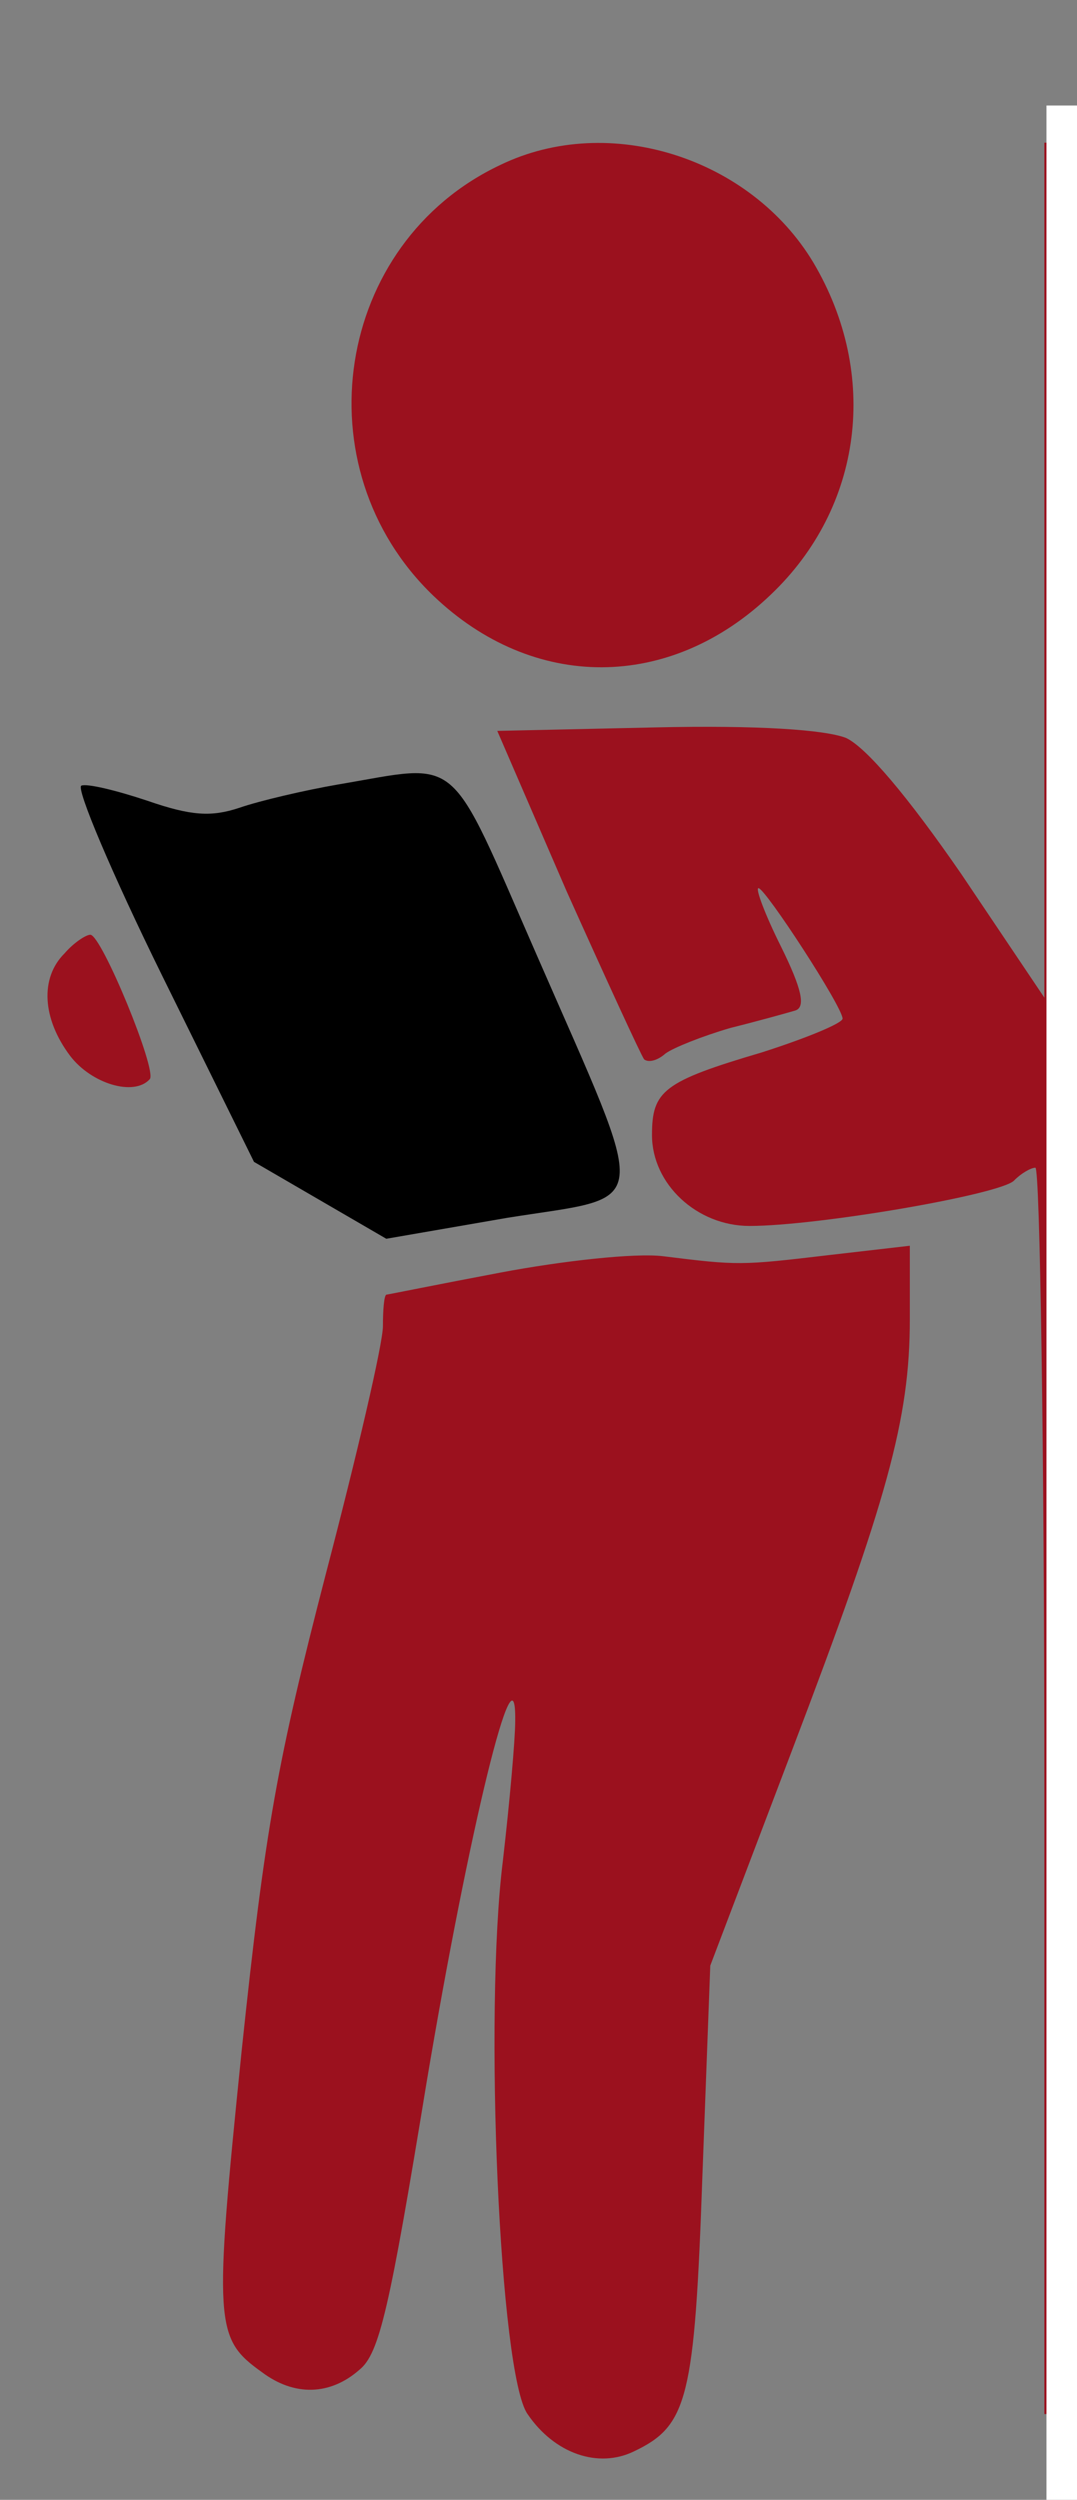 <?xml version="1.0" encoding="utf-8"?>
<svg viewBox="123.505 64.63 24.978 57.945" xmlns="http://www.w3.org/2000/svg">
  <rect x="123.505" y="64.63" width="24.978" height="57.945" fill="#808080" stroke="none"/>
  <g transform="matrix(0.026, 0, 0, -0.027, 113.926, 121.667)" fill="#000000" stroke="none" style="">
    <path d="M815 1971 c-148 -67 -179 -260 -60 -370 89 -82 211 -82 301 1 82 75 97 189 38 285 -56 90 -182 129 -279 84z" style="stroke: rgb(155, 17, 30); paint-order: fill; stroke-width: 0px; fill: rgb(155, 17, 30);"/>
    <path d="M1300 1623 l0 -367 -74 106 c-48 67 -85 109 -103 117 -19 7 -78 11 -170 9 l-141 -3 62 -138 c35 -75 66 -140 69 -144 4 -3 12 -1 19 5 7 5 33 15 58 22 25 6 51 13 58 15 9 3 6 18 -13 55 -14 27 -23 50 -20 50 6 0 75 -102 75 -112 0 -4 -33 -17 -72 -29 -88 -25 -98 -33 -98 -71 0 -42 40 -78 87 -78 61 0 224 27 236 39 6 6 15 11 19 11 4 0 8 -241 8 -535 l0 -535 195 0 195 0 0 975 0 975 -195 0 -195 0 0 -367z" style="stroke: rgb(155, 17, 30); paint-order: fill; stroke-width: 0px; fill: rgb(155, 17, 30);"/>
    <path d="M670 1439 c-30 -5 -70 -14 -88 -20 -25 -8 -43 -7 -82 6 -28 9 -54 15 -59 13 -5 -2 27 -75 72 -163 l82 -160 59 -33 59 -33 108 18 c130 20 128 1 26 226 -80 176 -66 164 -177 146z" style="stroke: rgb(155, 17, 30); paint-order: fill; stroke-width: 0px;"/>
    <path d="M426 1294 c-22 -21 -20 -56 5 -88 19 -24 57 -35 71 -20 7 7 -43 124 -53 124 -4 0 -15 -7 -23 -16z" style="stroke: rgb(155, 17, 30); paint-order: fill; stroke-width: 0px; fill: rgb(155, 17, 30);"/>
    <path d="M815 1020 c-55 -10 -101 -19 -102 -19 -2 -1 -3 -13 -3 -27 0 -15 -23 -110 -51 -213 -43 -160 -54 -217 -75 -409 -25 -236 -24 -247 18 -276 29 -21 61 -20 87 2 18 14 27 53 60 247 38 218 80 383 79 310 0 -16 -5 -70 -11 -120 -17 -131 -3 -441 22 -475 24 -34 63 -47 95 -32 48 22 54 45 61 237 l7 180 73 185 c85 215 105 284 105 370 l0 63 -72 -8 c-79 -9 -81 -9 -148 -1 -25 3 -90 -4 -145 -14z" style="stroke: rgb(155, 17, 30); paint-order: fill; stroke-width: 0px; fill: rgb(155, 17, 30);"/>
  </g>
  <rect x="147.775" y="67.076" width="13.088" height="56.568" style="stroke: rgb(0, 0, 0); fill: rgb(255, 255, 255); stroke-width: 0px;"/>
</svg>